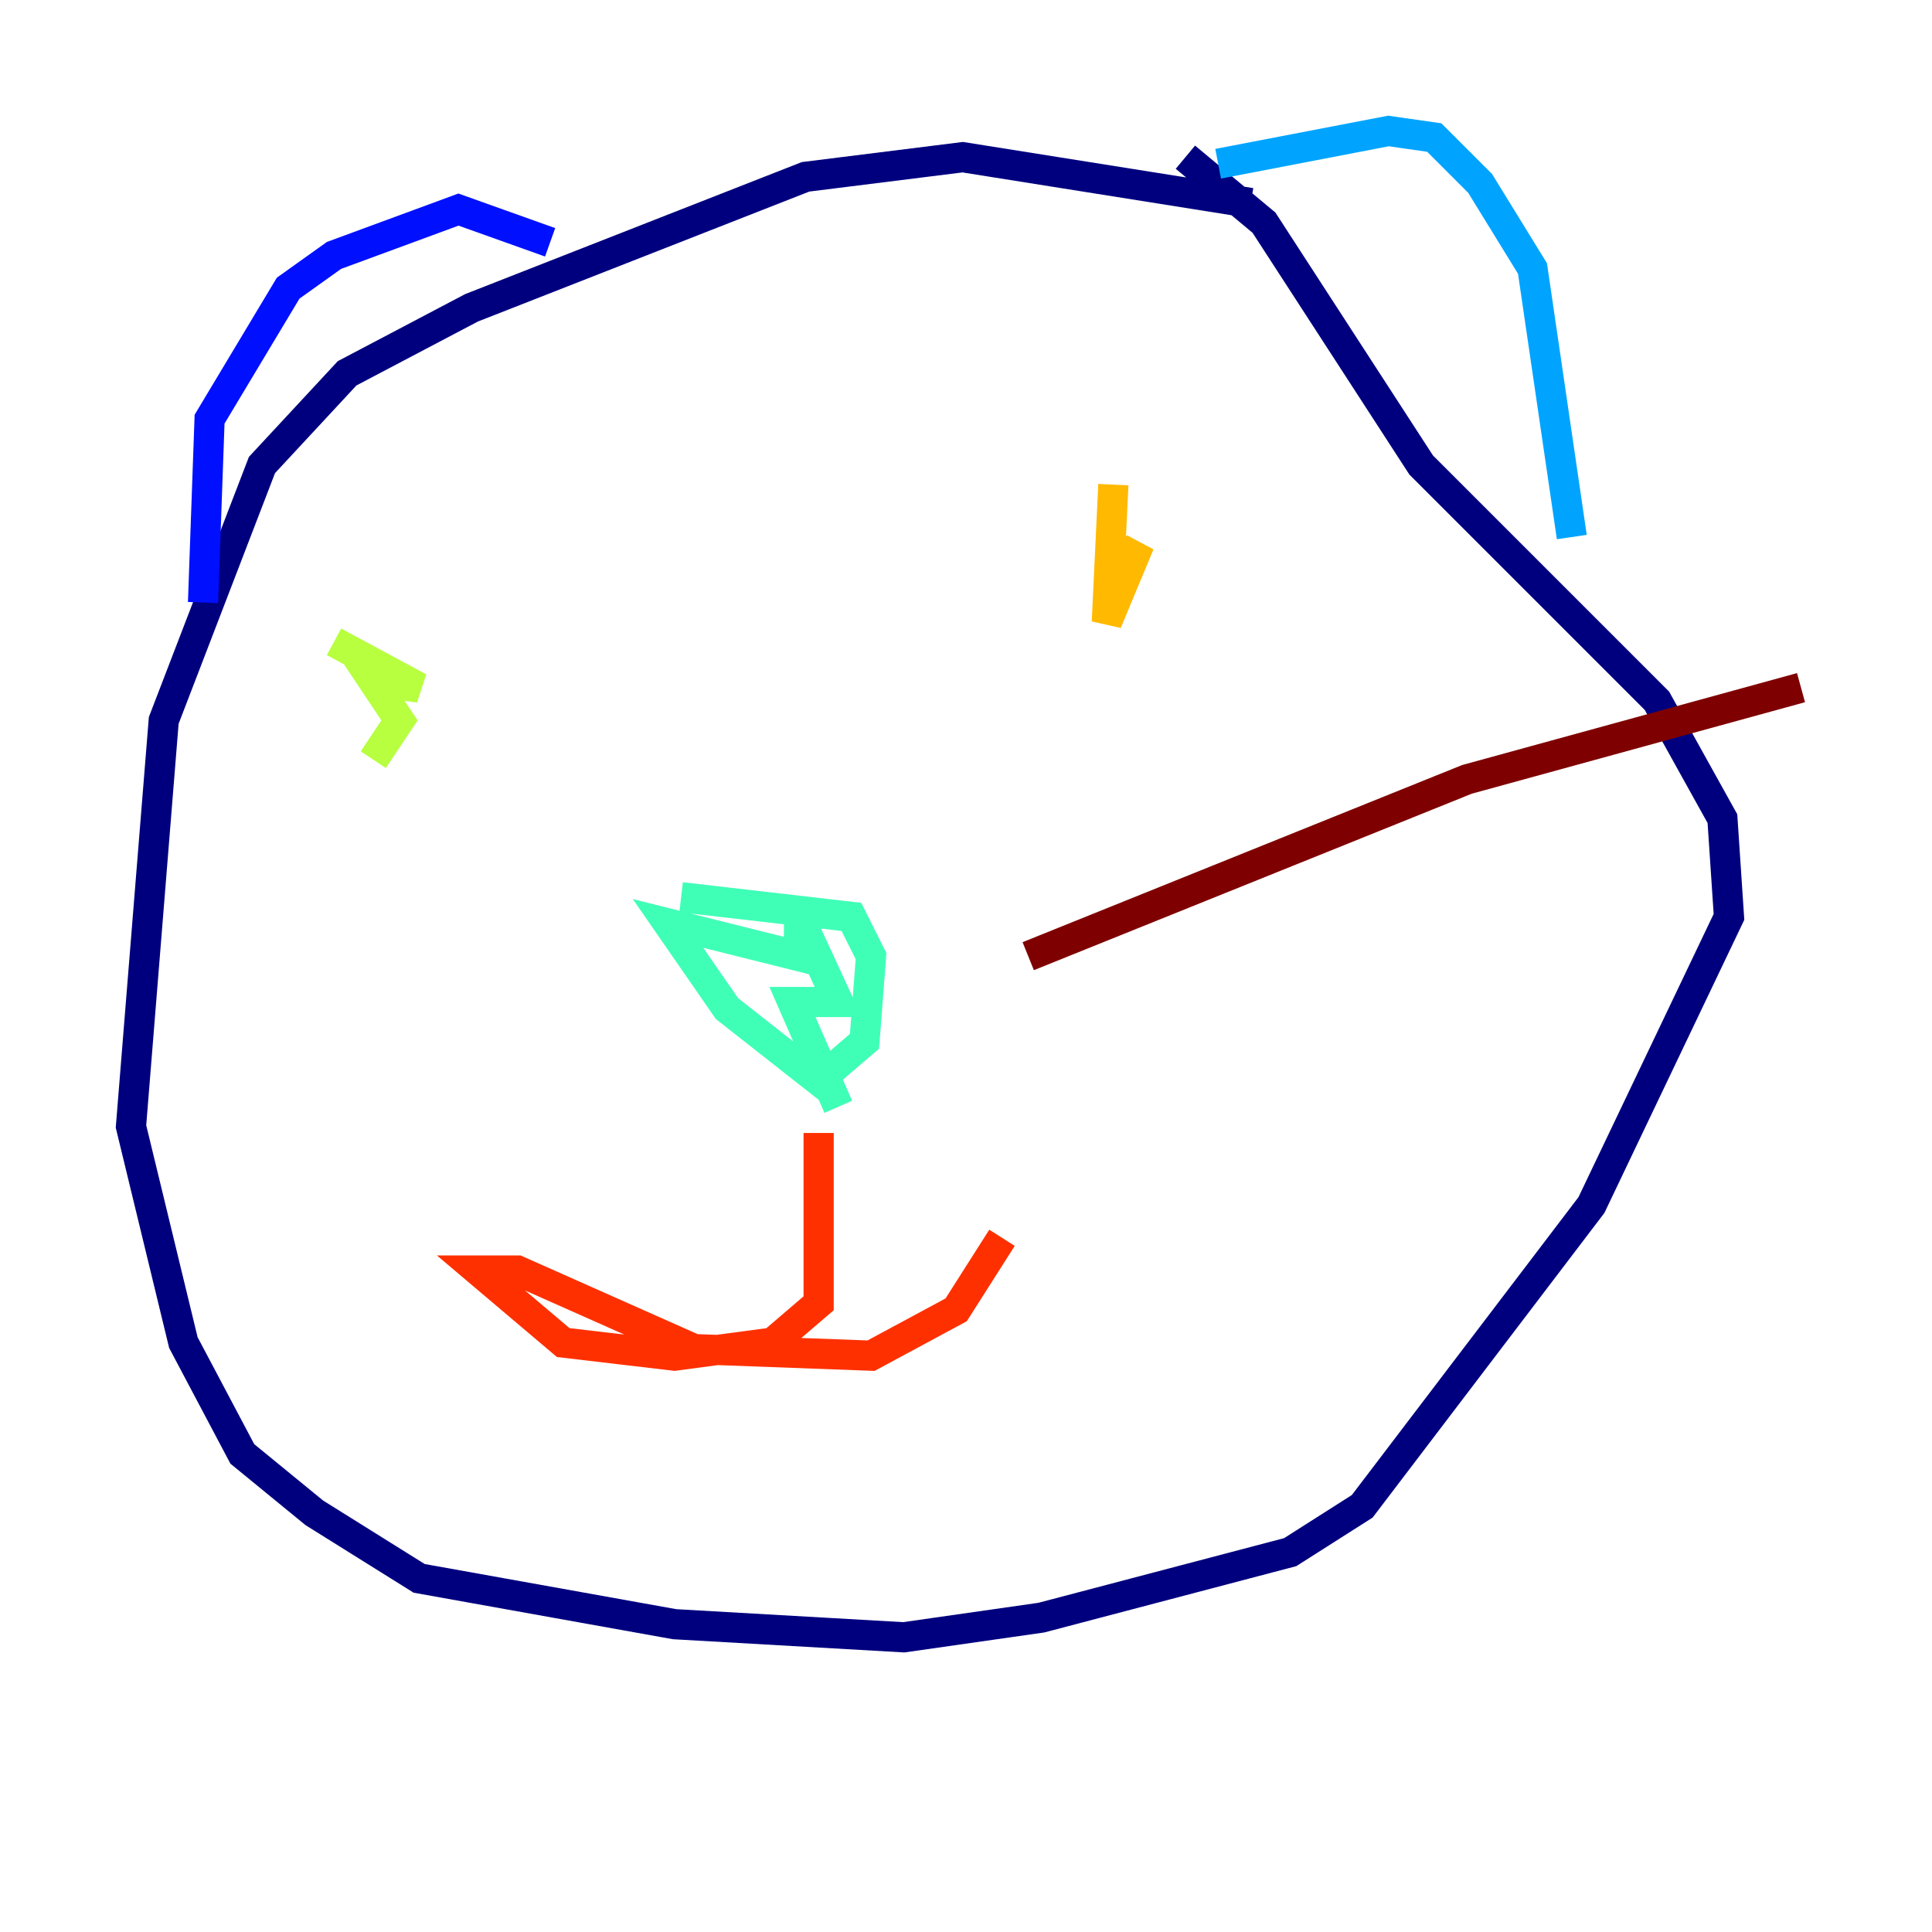 <?xml version="1.0" encoding="utf-8" ?>
<svg baseProfile="tiny" height="128" version="1.2" viewBox="0,0,128,128" width="128" xmlns="http://www.w3.org/2000/svg" xmlns:ev="http://www.w3.org/2001/xml-events" xmlns:xlink="http://www.w3.org/1999/xlink"><defs /><polyline fill="none" points="82.875,13.451 63.783,10.414 53.37,11.715 31.241,20.393 22.997,24.732 17.356,30.807 10.848,47.729 8.678,74.63 12.149,88.949 16.054,96.325 20.827,100.231 27.77,104.57 44.691,107.607 59.878,108.475 68.99,107.173 85.478,102.834 90.251,99.797 105.437,79.837 114.549,60.746 114.115,54.237 109.776,46.427 94.156,30.807 83.742,14.752 78.536,10.414" stroke="#00007f" stroke-width="2" /><polyline fill="none" points="13.451,39.919 13.885,27.77 19.091,19.091 22.129,16.922 30.373,13.885 36.447,16.054" stroke="#0010ff" stroke-width="2" /><polyline fill="none" points="80.705,10.848 91.986,8.678 95.024,9.112 98.061,12.149 101.532,17.79 104.136,35.58" stroke="#00a4ff" stroke-width="2" /><polyline fill="none" points="45.125,59.444 56.407,60.746 57.709,63.349 57.275,68.99 54.237,71.593 48.163,66.82 44.258,61.18 52.936,63.349 52.936,60.746 55.539,66.386 52.502,66.386 55.539,73.329" stroke="#3fffb7" stroke-width="2" /><polyline fill="none" points="22.129,42.522 27.77,45.559 24.732,45.125 26.468,47.729 24.732,50.332" stroke="#b7ff3f" stroke-width="2" /><polyline fill="none" points="73.763,32.108 73.329,41.22 75.498,36.014 73.763,38.617" stroke="#ffb900" stroke-width="2" /><polyline fill="none" points="54.237,75.064 54.237,86.346 51.2,88.949 44.691,89.817 37.315,88.949 31.675,84.176 34.278,84.176 45.993,89.383 57.709,89.817 63.349,86.78 66.386,82.007" stroke="#ff3000" stroke-width="2" /><polyline fill="none" points="68.122,63.349 97.193,51.634 119.322,45.559" stroke="#7f0000" stroke-width="2" /></svg>